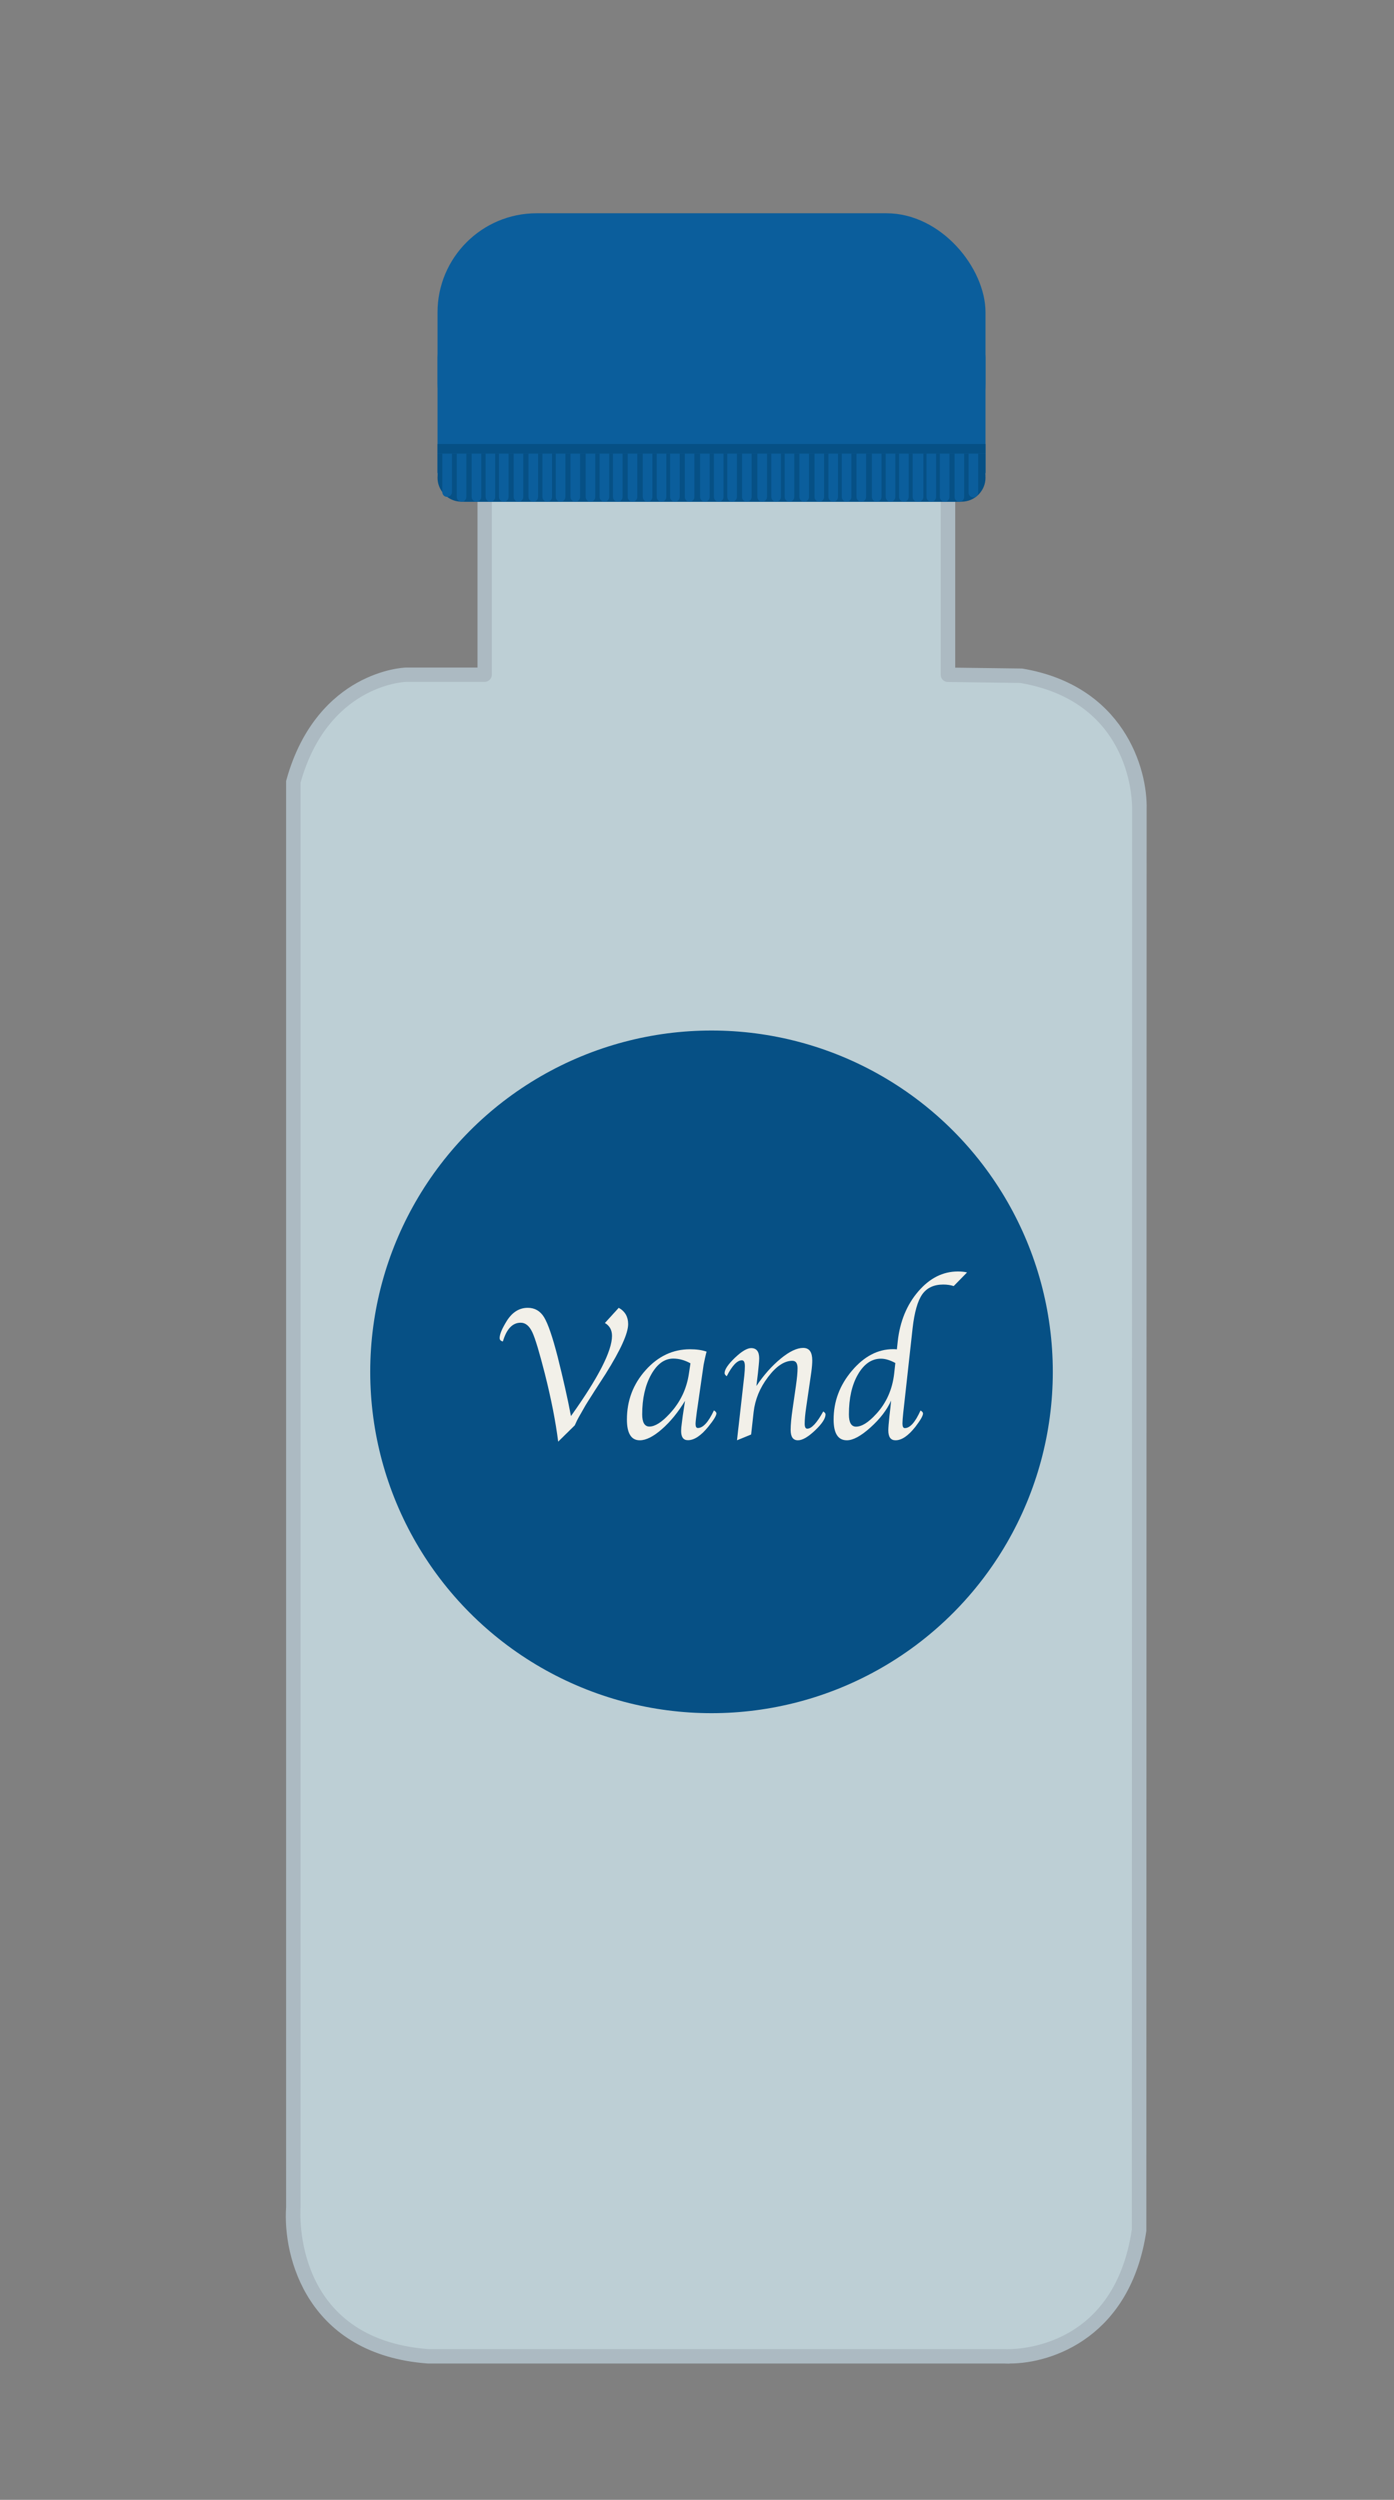 <?xml version="1.0" encoding="UTF-8"?><svg id="Layer_136" xmlns="http://www.w3.org/2000/svg" viewBox="0 0 145 260"><rect x="0" y="0" width="145" height="260" fill="#808080" stroke="none"/><defs><style>.cls-1{fill:#f2f0e9;}.cls-2{fill:#bdccd4;}.cls-3{fill:#d2edf3;}.cls-4{fill:#acbac2;}.cls-5{fill:#065085;}.cls-6{fill:#0b5e9c;}.cls-7{opacity:.5;}.cls-8{opacity:.75;}</style></defs><g class="cls-8"><rect class="cls-3" x="30.39" y="70.18" width="88.12" height="175.23" rx="14" ry="14"/></g><g class="cls-8"><rect class="cls-3" x="50.51" y="51.18" width="48" height="19"/></g><g class="cls-7"><rect class="cls-2" x="30.51" y="70.18" width="88" height="174.89" rx="14" ry="14"/></g><g class="cls-7"><rect class="cls-2" x="50.51" y="32.18" width="48" height="38"/></g><path class="cls-4" d="M105,245.83c-.18,0-.36,0-.53-.01H44.51c-12.51-.92-15.11-11.03-14.75-16.25V81.32c0-.07,0-.13,.03-.2,1.62-5.86,4.89-8.73,7.34-10.1,2.68-1.5,4.98-1.59,5.08-1.59h7.46V37.18c-.03-4.31,1.24-7.8,3.78-10.35,4.32-4.35,10.7-4.4,10.97-4.4h20.19c12.6,1.66,15.15,10.42,14.75,14.82v32.19s6.84,.09,6.84,.09c.04,0,.08,0,.11,0,10.53,1.75,13.08,10.35,12.96,14.66l-.03,147.73s0,.07,0,.11c-1.62,10.97-9.72,13.79-14.22,13.79Zm-.49-1.51c.5,.03,11.3,.4,13.22-12.44l.03-147.7c.01-.47,.15-11.15-11.65-13.15l-7.52-.1c-.41,0-.74-.34-.74-.75V37.18c.04-.53,.82-11.38-13.35-13.26h-20.09c-.06,0-6.05,.07-9.92,3.97-2.24,2.26-3.36,5.38-3.33,9.28v33c0,.41-.34,.75-.75,.75h-8.18c-.31,.01-8.14,.42-10.97,10.49V229.62c-.04,.61-.75,13.65,13.31,14.7h59.94Z"/><g><rect class="cls-6" x="45.51" y="22.18" width="57" height="28" rx="10.31" ry="10.31"/><rect class="cls-6" x="45.51" y="34.18" width="57" height="18" rx="3.01" ry="3.01"/></g><g><rect class="cls-5" x="45.51" y="47.18" width="57" height="2"/><path class="cls-5" d="M100.01,47.18H48.01c-1.38,0-2.5,1.12-2.5,2.5h0c0,.33,.06,.64,.18,.93,.37,.92,1.27,1.57,2.32,1.57h52c1.38,0,2.5-1.12,2.5-2.5h0c0-1.38-1.12-2.5-2.5-2.5Z"/></g><path class="cls-6" d="M46.51,51.68c-.28,0-.5-.22-.5-.5v-5c0-.28,.22-.5,.5-.5s.5,.22,.5,.5v5c0,.28-.22,.5-.5,.5Z"/><path class="cls-6" d="M48.01,52.18c-.28,0-.5-.22-.5-.5v-5c0-.28,.22-.5,.5-.5s.5,.22,.5,.5v5c0,.28-.22,.5-.5,.5Z"/><path class="cls-6" d="M49.56,52.18c-.28,0-.5-.22-.5-.5v-5c0-.28,.22-.5,.5-.5s.5,.22,.5,.5v5c0,.28-.22,.5-.5,.5Z"/><path class="cls-6" d="M51.01,52.18c-.28,0-.5-.22-.5-.5v-5c0-.28,.22-.5,.5-.5s.5,.22,.5,.5v5c0,.28-.22,.5-.5,.5Z"/><path class="cls-6" d="M52.4,52.18c-.28,0-.5-.22-.5-.5v-5c0-.28,.22-.5,.5-.5s.5,.22,.5,.5v5c0,.28-.22,.5-.5,.5Z"/><path class="cls-6" d="M53.93,52.18c-.28,0-.5-.22-.5-.5v-5c0-.28,.22-.5,.5-.5s.5,.22,.5,.5v5c0,.28-.22,.5-.5,.5Z"/><path class="cls-6" d="M55.47,52.18c-.28,0-.5-.22-.5-.5v-5c0-.28,.22-.5,.5-.5s.5,.22,.5,.5v5c0,.28-.22,.5-.5,.5Z"/><path class="cls-6" d="M56.92,52.18c-.28,0-.5-.22-.5-.5v-5c0-.28,.22-.5,.5-.5s.5,.22,.5,.5v5c0,.28-.22,.5-.5,.5Z"/><path class="cls-6" d="M58.31,52.18c-.28,0-.5-.22-.5-.5v-5c0-.28,.22-.5,.5-.5s.5,.22,.5,.5v5c0,.28-.22,.5-.5,.5Z"/><path class="cls-6" d="M59.84,52.18c-.28,0-.5-.22-.5-.5v-5c0-.28,.22-.5,.5-.5s.5,.22,.5,.5v5c0,.28-.22,.5-.5,.5Z"/><path class="cls-6" d="M61.42,52.18c-.28,0-.5-.22-.5-.5v-5c0-.28,.22-.5,.5-.5s.5,.22,.5,.5v5c0,.28-.22,.5-.5,.5Z"/><path class="cls-6" d="M62.87,52.18c-.28,0-.5-.22-.5-.5v-5c0-.28,.22-.5,.5-.5s.5,.22,.5,.5v5c0,.28-.22,.5-.5,.5Z"/><path class="cls-6" d="M64.26,52.18c-.28,0-.5-.22-.5-.5v-5c0-.28,.22-.5,.5-.5s.5,.22,.5,.5v5c0,.28-.22,.5-.5,.5Z"/><path class="cls-6" d="M65.79,52.18c-.28,0-.5-.22-.5-.5v-5c0-.28,.22-.5,.5-.5s.5,.22,.5,.5v5c0,.28-.22,.5-.5,.5Z"/><path class="cls-6" d="M67.36,52.18c-.28,0-.5-.22-.5-.5v-5c0-.28,.22-.5,.5-.5s.5,.22,.5,.5v5c0,.28-.22,.5-.5,.5Z"/><path class="cls-6" d="M68.81,52.18c-.28,0-.5-.22-.5-.5v-5c0-.28,.22-.5,.5-.5s.5,.22,.5,.5v5c0,.28-.22,.5-.5,.5Z"/><path class="cls-6" d="M70.2,52.18c-.28,0-.5-.22-.5-.5v-5c0-.28,.22-.5,.5-.5s.5,.22,.5,.5v5c0,.28-.22,.5-.5,.5Z"/><path class="cls-6" d="M71.73,52.18c-.28,0-.5-.22-.5-.5v-5c0-.28,.22-.5,.5-.5s.5,.22,.5,.5v5c0,.28-.22,.5-.5,.5Z"/><path class="cls-6" d="M73.32,52.18c-.28,0-.5-.22-.5-.5v-5c0-.28,.22-.5,.5-.5s.5,.22,.5,.5v5c0,.28-.22,.5-.5,.5Z"/><path class="cls-6" d="M74.76,52.18c-.28,0-.5-.22-.5-.5v-5c0-.28,.22-.5,.5-.5s.5,.22,.5,.5v5c0,.28-.22,.5-.5,.5Z"/><path class="cls-6" d="M76.15,52.18c-.28,0-.5-.22-.5-.5v-5c0-.28,.22-.5,.5-.5s.5,.22,.5,.5v5c0,.28-.22,.5-.5,.5Z"/><path class="cls-6" d="M77.68,52.18c-.28,0-.5-.22-.5-.5v-5c0-.28,.22-.5,.5-.5s.5,.22,.5,.5v5c0,.28-.22,.5-.5,.5Z"/><path class="cls-6" d="M79.28,52.18c-.28,0-.5-.22-.5-.5v-5c0-.28,.22-.5,.5-.5s.5,.22,.5,.5v5c0,.28-.22,.5-.5,.5Z"/><path class="cls-6" d="M80.73,52.18c-.28,0-.5-.22-.5-.5v-5c0-.28,.22-.5,.5-.5s.5,.22,.5,.5v5c0,.28-.22,.5-.5,.5Z"/><path class="cls-6" d="M82.12,52.18c-.28,0-.5-.22-.5-.5v-5c0-.28,.22-.5,.5-.5s.5,.22,.5,.5v5c0,.28-.22,.5-.5,.5Z"/><path class="cls-6" d="M83.65,52.18c-.28,0-.5-.22-.5-.5v-5c0-.28,.22-.5,.5-.5s.5,.22,.5,.5v5c0,.28-.22,.5-.5,.5Z"/><path class="cls-6" d="M85.22,52.18c-.28,0-.5-.22-.5-.5v-5c0-.28,.22-.5,.5-.5s.5,.22,.5,.5v5c0,.28-.22,.5-.5,.5Z"/><path class="cls-6" d="M86.67,52.18c-.28,0-.5-.22-.5-.5v-5c0-.28,.22-.5,.5-.5s.5,.22,.5,.5v5c0,.28-.22,.5-.5,.5Z"/><path class="cls-6" d="M88.06,52.18c-.28,0-.5-.22-.5-.5v-5c0-.28,.22-.5,.5-.5s.5,.22,.5,.5v5c0,.28-.22,.5-.5,.5Z"/><path class="cls-6" d="M89.59,52.18c-.28,0-.5-.22-.5-.5v-5c0-.28,.22-.5,.5-.5s.5,.22,.5,.5v5c0,.28-.22,.5-.5,.5Z"/><path class="cls-6" d="M91.19,52.18c-.28,0-.5-.22-.5-.5v-5c0-.28,.22-.5,.5-.5s.5,.22,.5,.5v5c0,.28-.22,.5-.5,.5Z"/><path class="cls-6" d="M92.63,52.18c-.28,0-.5-.22-.5-.5v-5c0-.28,.22-.5,.5-.5s.5,.22,.5,.5v5c0,.28-.22,.5-.5,.5Z"/><path class="cls-6" d="M94.02,52.18c-.28,0-.5-.22-.5-.5v-5c0-.28,.22-.5,.5-.5s.5,.22,.5,.5v5c0,.28-.22,.5-.5,.5Z"/><path class="cls-6" d="M95.55,52.18c-.28,0-.5-.22-.5-.5v-5c0-.28,.22-.5,.5-.5s.5,.22,.5,.5v5c0,.28-.22,.5-.5,.5Z"/><path class="cls-6" d="M95.43,52.18c-.28,0-.5-.22-.5-.5v-5c0-.28,.22-.5,.5-.5s.5,.22,.5,.5v5c0,.28-.22,.5-.5,.5Z"/><path class="cls-6" d="M96.87,52.18c-.28,0-.5-.22-.5-.5v-5c0-.28,.22-.5,.5-.5s.5,.22,.5,.5v5c0,.28-.22,.5-.5,.5Z"/><path class="cls-6" d="M98.26,52.18c-.28,0-.5-.22-.5-.5v-5c0-.28,.22-.5,.5-.5s.5,.22,.5,.5v5c0,.28-.22,.5-.5,.5Z"/><path class="cls-6" d="M99.79,52.18c-.28,0-.5-.22-.5-.5v-5c0-.28,.22-.5,.5-.5s.5,.22,.5,.5v5c0,.28-.22,.5-.5,.5Z"/><path class="cls-6" d="M101.25,51.74c-.28,0-.5-.22-.5-.5v-5c0-.28,.22-.5,.5-.5s.5,.22,.5,.5v5c0,.28-.22,.5-.5,.5Z"/><rect class="cls-5" x="45.51" y="46.18" width="57" height="1"/><circle class="cls-5" cx="74.01" cy="142.68" r="35.5"/><g><path class="cls-1" d="M59.77,148.26l-1.71,1.68c-.26-2.07-.72-4.42-1.38-7.04-.57-2.23-1-3.68-1.31-4.34s-.71-.99-1.21-.99c-.85,0-1.47,.65-1.85,1.95-.24-.05-.35-.18-.34-.39,.02-.4,.27-.98,.74-1.74,.57-.91,1.3-1.37,2.19-1.37,.73,0,1.3,.33,1.7,.99s.87,2.02,1.4,4.08c.58,2.31,1.05,4.38,1.39,6.19,2.85-3.99,4.27-6.77,4.27-8.34,0-.61-.25-1.06-.74-1.34l1.44-1.58c.65,.36,.98,.93,.98,1.69,0,.96-.78,2.69-2.35,5.19l-1.1,1.7-.8,1.26c-.05,.07-.21,.34-.48,.82l-.45,.79c-.07,.11-.19,.37-.38,.79Z"/><path class="cls-1" d="M71.27,145.67c-.73,1.21-1.54,2.2-2.42,2.97s-1.65,1.16-2.3,1.16c-.89,0-1.34-.72-1.34-2.16,0-1.98,.65-3.69,1.95-5.14s2.84-2.17,4.61-2.17c.68,0,1.25,.08,1.73,.25-.03,.12-.05,.19-.06,.21l-.12,.52c-.08,.36-.12,.57-.13,.62l-.62,4.31-.09,.62c-.08,.62-.13,1.03-.13,1.24,0,.28,.08,.42,.24,.42,.54,0,1.1-.61,1.67-1.83,.17,.1,.26,.21,.26,.31,0,.23-.28,.69-.84,1.38-.76,.94-1.47,1.41-2.12,1.41-.48,0-.71-.32-.71-.96,0-.2,.02-.47,.07-.81l.1-.78,.13-.86,.11-.72Zm.56-3.87c-.59-.33-1.19-.5-1.8-.5-.91,0-1.68,.56-2.3,1.67-.62,1.11-.93,2.49-.93,4.13,0,.84,.25,1.27,.75,1.27,.58,0,1.28-.44,2.1-1.33,1.11-1.19,1.78-2.59,2.01-4.19l.16-1.05Z"/><path class="cls-1" d="M78.12,149.2l-1.46,.6,.03-.27,.08-.72,.08-.68,.51-4.53,.06-.52c.04-.4,.06-.73,.06-.98,0-.42-.1-.62-.31-.62-.49,0-1.01,.55-1.58,1.66-.15-.12-.22-.23-.22-.32,0-.39,.36-.92,1.07-1.6s1.28-1.01,1.69-1.01c.56,0,.84,.36,.84,1.07,0,.18-.02,.43-.05,.73l-.08,.79-.08,.66-.08,.69c.77-1.15,1.61-2.09,2.52-2.84s1.69-1.12,2.34-1.12,.95,.44,.95,1.32c0,.27-.03,.67-.1,1.2l-.53,3.64c-.11,.73-.16,1.3-.16,1.73,0,.34,.09,.51,.27,.51,.45,0,1-.6,1.66-1.79,.16,.1,.24,.2,.24,.3,0,.42-.36,.98-1.09,1.67-.73,.69-1.32,1.03-1.78,1.03-.51,0-.76-.36-.76-1.09,0-.53,.07-1.27,.21-2.22l.34-2.36c.11-.77,.17-1.38,.17-1.83,0-.51-.18-.77-.54-.77-.83,0-1.68,.56-2.53,1.69-.86,1.13-1.35,2.34-1.5,3.64l-.26,2.34Z"/><path class="cls-1" d="M93.29,140.35l.09-.84c.23-2.08,.95-3.82,2.14-5.2s2.56-2.07,4.11-2.07c.37,0,.69,.03,.96,.1l-1.39,1.42c-.31-.1-.67-.16-1.08-.16-.98,0-1.71,.34-2.19,1.02-.48,.68-.81,1.85-1,3.49l-.9,8.14-.07,.62c-.06,.55-.09,.95-.09,1.18,0,.32,.08,.48,.25,.48,.54,0,1.08-.61,1.63-1.83,.18,.1,.26,.21,.26,.31,0,.23-.26,.69-.79,1.38-.74,.94-1.43,1.41-2.07,1.41-.5,0-.75-.34-.75-1.04,0-.25,.04-.76,.12-1.51l.1-.86,.07-.72c-.44,.98-1.16,1.91-2.15,2.8s-1.81,1.33-2.45,1.33c-.92,0-1.38-.72-1.38-2.16,0-1.88,.63-3.57,1.9-5.07s2.7-2.25,4.29-2.25c.08,0,.21,0,.38,.02Zm-.16,1.41c-.55-.3-1.05-.45-1.5-.45-.96,0-1.76,.55-2.39,1.64-.63,1.09-.94,2.48-.94,4.16,0,.84,.25,1.27,.74,1.27,.6,0,1.3-.44,2.11-1.33,1.05-1.14,1.67-2.54,1.86-4.19l.12-1.1Z"/></g></svg>